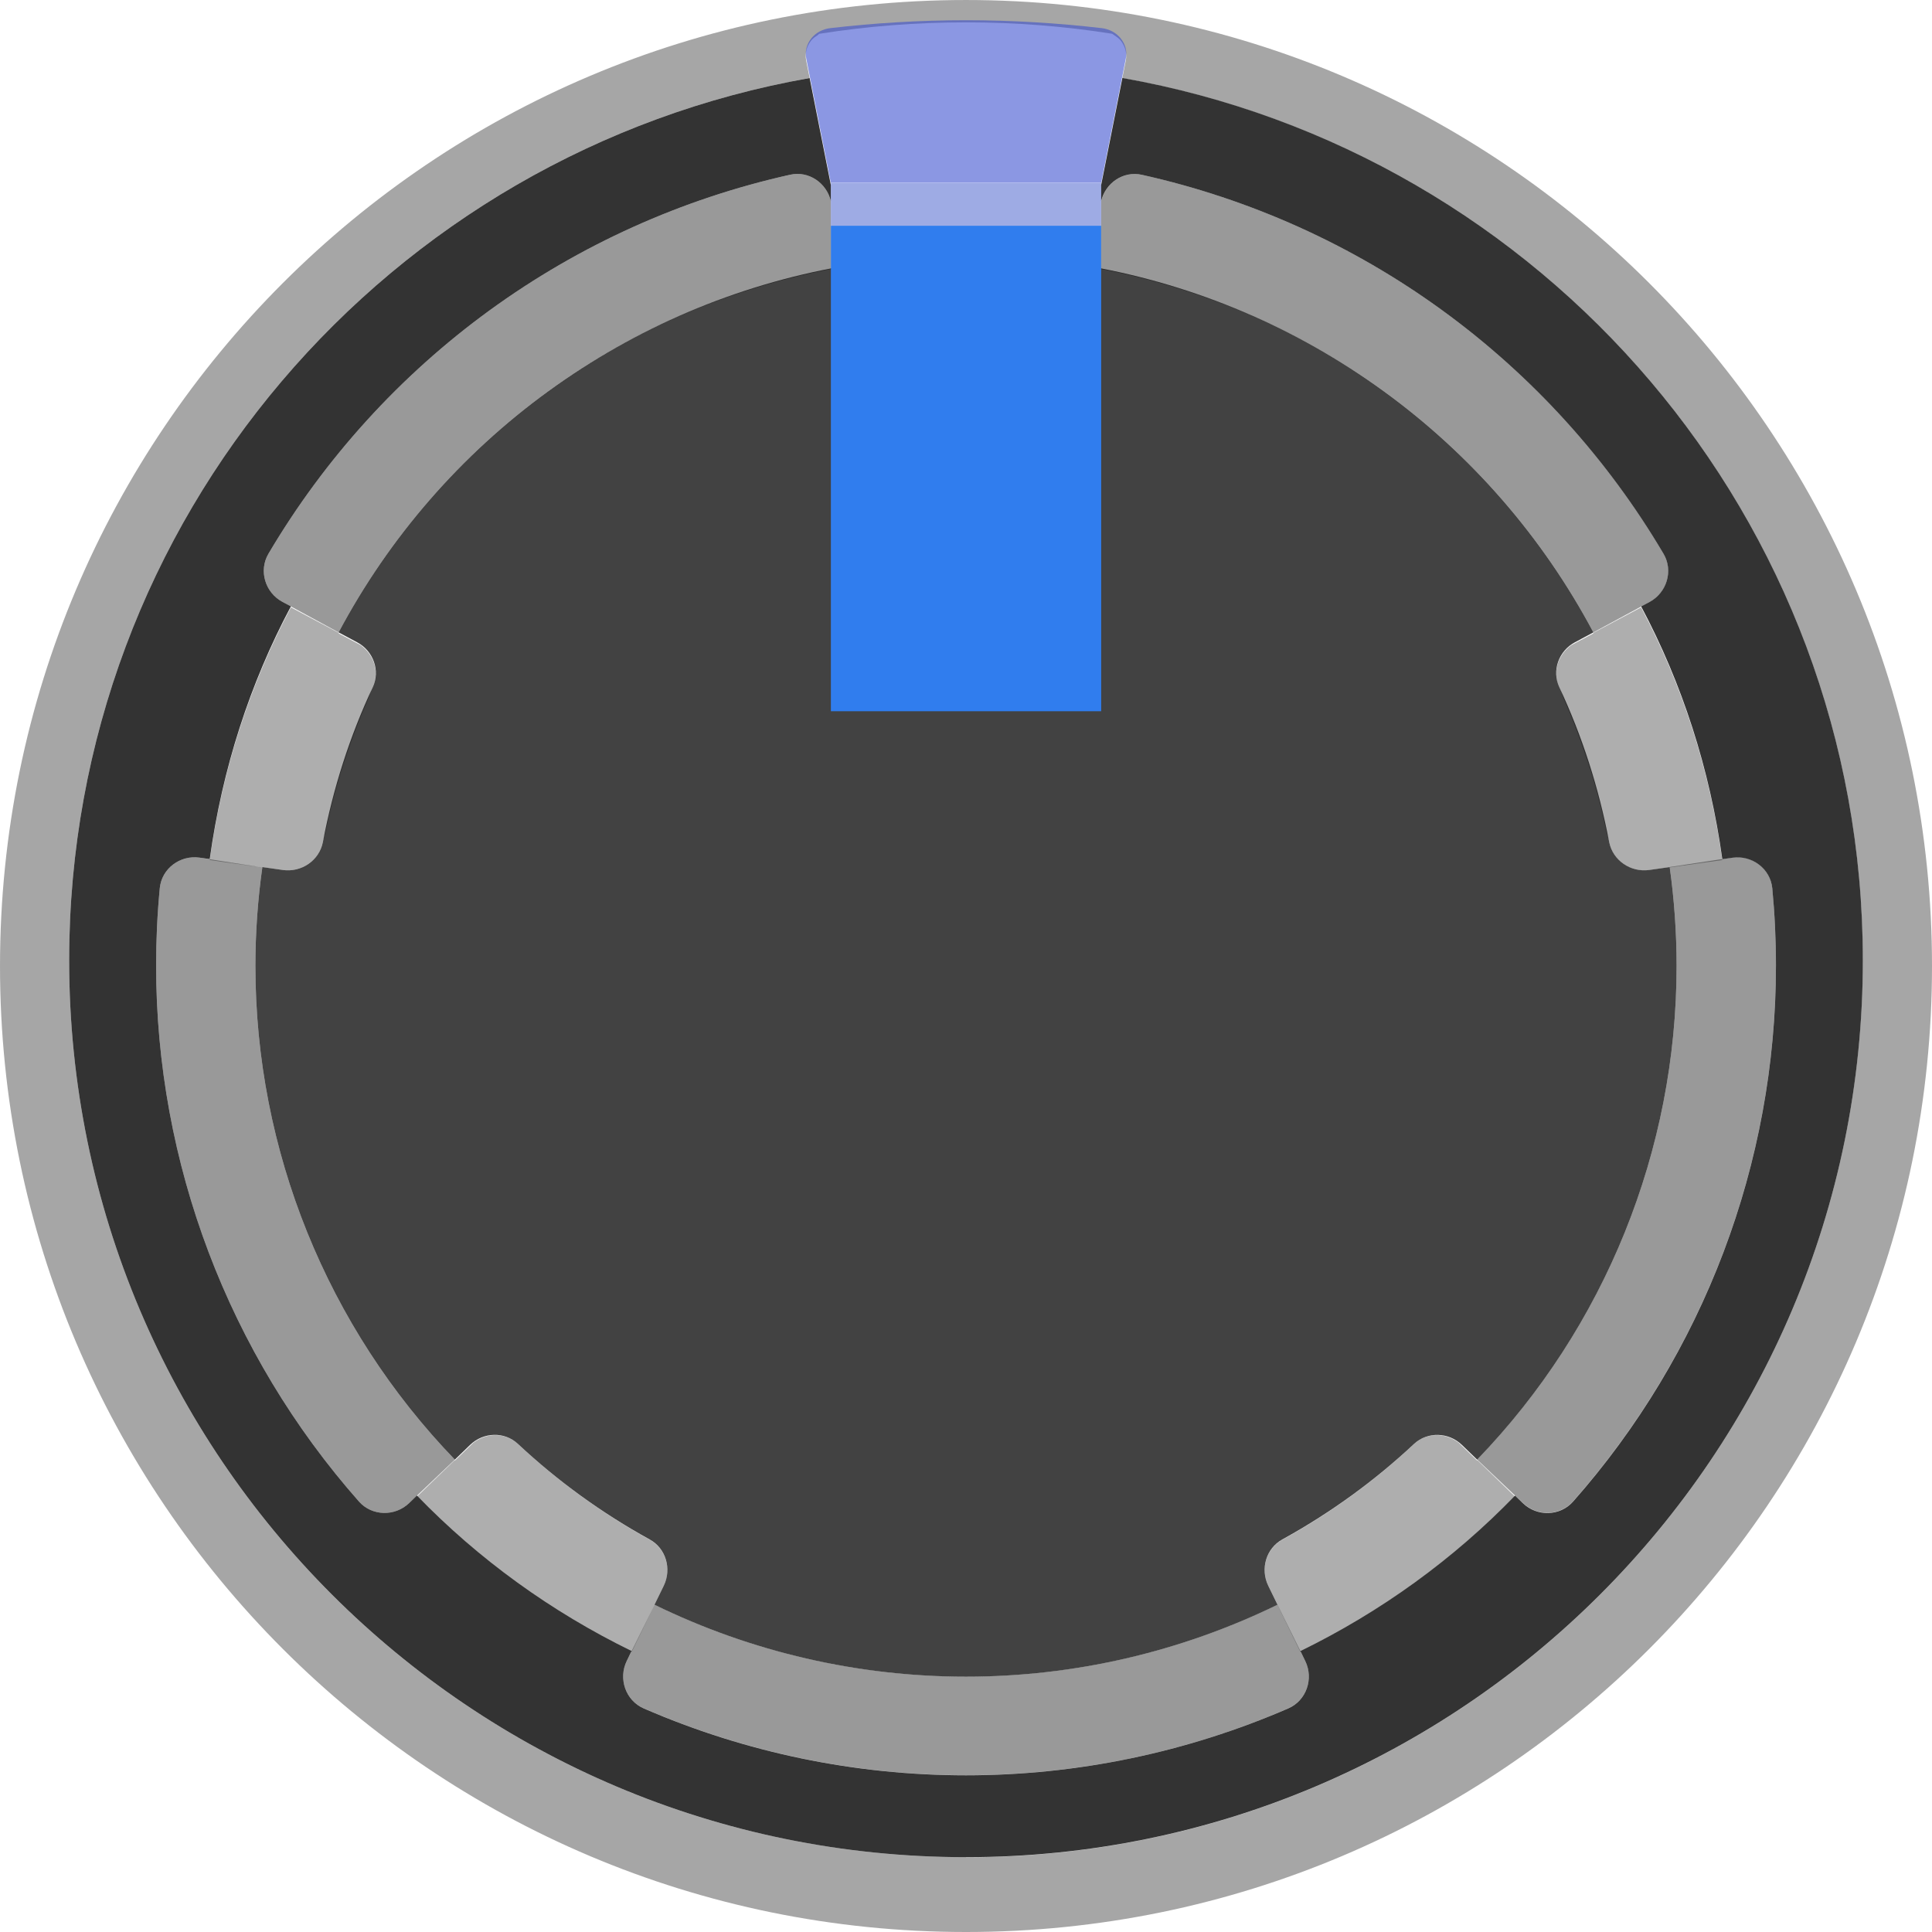 <?xml version="1.0" encoding="UTF-8" standalone="no"?>
<svg
   xmlns:dc="http://purl.org/dc/elements/1.1/"
   xmlns:cc="http://creativecommons.org/ns#"
   xmlns:rdf="http://www.w3.org/1999/02/22-rdf-syntax-ns#"
   xmlns:svg="http://www.w3.org/2000/svg"
   xmlns="http://www.w3.org/2000/svg"
   xmlns:sodipodi="http://sodipodi.sourceforge.net/DTD/sodipodi-0.dtd"
   xmlns:inkscape="http://www.inkscape.org/namespaces/inkscape"
   version="1.0"
   id="svg15246"
   x="0px"
   y="0px"
   width="30"
   height="30"
   viewBox="0 0 30 30"
   enable-background="new 0 0 39.684 39.684"
   xml:space="preserve"
   sodipodi:docname="RoganSLBlue30.svg"
   inkscape:version="1.0.2-2 (e86c870879, 2021-01-15)"><defs
   id="defs3982">
	
	
	
	
	
	
	
	
</defs>
<sodipodi:namedview
   bordercolor="#666666"
   borderopacity="1.0"
   fit-margin-bottom="0"
   fit-margin-left="0"
   fit-margin-right="0"
   fit-margin-top="0"
   id="base"
   inkscape:current-layer="svg15246"
   inkscape:cx="34.656219"
   inkscape:cy="23.675099"
   inkscape:document-units="mm"
   inkscape:pageopacity="0.0"
   inkscape:pageshadow="2"
   inkscape:window-height="1001"
   inkscape:window-maximized="1"
   inkscape:window-width="1920"
   inkscape:window-x="-9"
   inkscape:window-y="-9"
   inkscape:zoom="5.6"
   pagecolor="#ffffff"
   showgrid="false"
   units="px"
   inkscape:document-rotation="0">
	</sodipodi:namedview>
<path
   fill="#424242"
   d="m 26.034,15 c 0,-0.514 -0.036,-1.027 -0.107,-1.536 l -0.317,0.045 c -0.289,0.041 -0.568,-0.148 -0.623,-0.435 -0.16,-0.842 -0.421,-1.649 -0.774,-2.403 -0.121,-0.258 -0.008,-0.565 0.243,-0.698 L 24.742,9.82 C 23.955,8.34 22.841,7.059 21.485,6.074 20.129,5.089 18.567,4.425 16.916,4.134 l -0.057,0.326 c -0.05,0.284 -0.313,0.482 -0.598,0.444 -0.413,-0.054 -0.832,-0.085 -1.26,-0.085 -0.428,0 -0.847,0.031 -1.26,0.085 -0.286,0.037 -0.548,-0.161 -0.598,-0.444 l -0.057,-0.326 C 11.433,4.425 9.871,5.089 8.515,6.074 7.159,7.059 6.045,8.34 5.258,9.82 L 5.545,9.973 C 5.796,10.106 5.909,10.414 5.788,10.671 5.434,11.426 5.174,12.232 5.014,13.074 4.959,13.362 4.681,13.55 4.391,13.509 L 4.074,13.464 C 4.002,13.973 3.966,14.486 3.966,15 c -1.51e-5,2.859 1.111,5.608 3.097,7.665 l 0.237,-0.229 c 0.206,-0.199 0.534,-0.211 0.743,-0.015 0.615,0.576 1.302,1.074 2.046,1.484 0.253,0.139 0.344,0.458 0.218,0.718 l -0.144,0.295 c 1.506,0.735 3.161,1.117 4.837,1.117 1.676,7e-6 3.33,-0.382 4.837,-1.117 l -0.144,-0.295 c -0.126,-0.259 -0.035,-0.578 0.218,-0.718 0.744,-0.41 1.431,-0.908 2.046,-1.484 0.209,-0.195 0.538,-0.183 0.743,0.015 l 0.237,0.229 c 1.986,-2.056 3.097,-4.806 3.097,-7.665 z"
   id="path3947"
   style="stroke-width:0.756" /><g
   opacity="0.32"
   id="g3965"
   transform="matrix(0.756,0,0,0.756,2.1961786e-5,3.416245e-5)">
		<g
   id="g3951">
			<path
   d="m 32.027,14.116 c 0.043,0.091 0.07,0.189 0.111,0.281 0.134,0.303 0.253,0.613 0.364,0.927 0.073,0.207 0.143,0.415 0.207,0.627 0.109,0.363 0.203,0.732 0.282,1.107 0.017,0.08 0.045,0.156 0.06,0.237 0.072,0.38 0.441,0.629 0.823,0.575 l 0.42,-0.059 c 3.1e-4,0.002 3.7e-4,0.004 6.7e-4,0.006 l 1.08,-0.152 c -0.256,-1.852 -0.823,-3.603 -1.667,-5.19 l -0.986,0.525 c 0.002,0.004 0.004,0.007 0.006,0.01 l -0.453,0.241 c -0.274,0.196 -0.393,0.554 -0.248,0.865 z"
   id="path3949" />
		</g>
		<g
   id="g3955">
			<path
   d="m 5.809,17.869 c 0.383,0.054 0.751,-0.195 0.823,-0.575 0.015,-0.081 0.044,-0.157 0.06,-0.237 0.079,-0.374 0.173,-0.742 0.281,-1.104 0.064,-0.214 0.134,-0.423 0.208,-0.632 0.111,-0.313 0.23,-0.623 0.364,-0.925 0.04,-0.092 0.068,-0.19 0.11,-0.281 0.146,-0.311 0.026,-0.669 -0.248,-0.865 L 6.955,13.01 c 0.002,-0.004 0.004,-0.007 0.006,-0.01 L 5.975,12.475 c -0.844,1.587 -1.411,3.338 -1.667,5.19 l 1.08,0.152 c 3.1e-4,-0.002 3.7e-4,-0.004 6.7e-4,-0.006 z"
   id="path3953" />
		</g>
		<g
   id="g3959">
			<path
   d="m 13.634,32.569 c 0.163,-0.335 0.048,-0.742 -0.268,-0.933 -0.995,-0.547 -1.912,-1.213 -2.734,-1.984 -0.257,-0.234 -0.641,-0.227 -0.911,-0.017 l -0.378,0.365 c -0.002,-0.002 -0.004,-0.005 -0.006,-0.007 L 8.564,30.739 c 1.265,1.307 2.756,2.387 4.409,3.193 l 0.474,-0.972 c -8.5e-4,-4.3e-4 -0.002,-6.7e-4 -0.003,-0.001 z"
   id="path3957" />
		</g>
		<g
   id="g3963">
			<path
   d="m 29.052,29.652 c -0.821,0.771 -1.738,1.437 -2.734,1.984 -0.317,0.19 -0.432,0.598 -0.269,0.933 l 0.19,0.39 c -8.5e-4,4.3e-4 -0.002,6.7e-4 -0.003,0.001 l 0.474,0.972 c 1.652,-0.807 3.144,-1.886 4.409,-3.193 -0.219,-0.211 -0.472,-0.456 -0.773,-0.746 -0.002,0.002 -0.004,0.005 -0.006,0.007 L 29.963,29.635 c -0.27,-0.21 -0.654,-0.217 -0.911,0.017 z"
   id="path3961" />
		</g>
	</g><path
   fill="#333333"
   d="m 17.428,1.212 -0.33,1.664 v 0.249 c 0.067,-0.284 0.344,-0.475 0.632,-0.411 1.679,0.374 3.267,1.088 4.662,2.102 1.395,1.014 2.565,2.302 3.44,3.784 0.155,0.263 0.05,0.604 -0.219,0.748 l -0.129,0.069 c 0.638,1.2 1.066,2.524 1.26,3.924 l 0.16,-0.023 c 0.302,-0.042 0.587,0.171 0.616,0.475 0.038,0.398 0.057,0.798 0.057,1.198 -1.5e-5,3.072 -1.125,6.033 -3.151,8.326 -0.203,0.229 -0.56,0.236 -0.78,0.023 -0.035,-0.034 -0.081,-0.078 -0.12,-0.116 -0.956,0.988 -2.084,1.804 -3.333,2.414 l 0.075,0.154 c 0.134,0.275 0.018,0.614 -0.263,0.736 -1.578,0.684 -3.281,1.039 -5.005,1.039 -1.724,-8e-6 -3.427,-0.354 -5.005,-1.039 C 9.714,26.405 9.598,26.066 9.732,25.791 L 9.807,25.637 C 8.558,25.027 7.43,24.211 6.474,23.223 L 6.355,23.338 C 6.135,23.551 5.777,23.545 5.574,23.316 3.549,21.023 2.424,18.061 2.424,14.99 c 0,-0.4 0.019,-0.8 0.057,-1.198 0.029,-0.304 0.314,-0.517 0.616,-0.475 l 0.16,0.023 C 3.451,11.939 3.879,10.615 4.517,9.416 L 4.388,9.347 C 4.118,9.204 4.013,8.863 4.168,8.599 5.043,7.118 6.213,5.829 7.608,4.815 9.003,3.802 10.59,3.087 12.27,2.713 c 0.288,-0.064 0.565,0.127 0.632,0.411 V 2.876 L 12.572,1.212 C 6.041,2.362 1.074,8.051 1.074,14.912 c -3.78e-5,7.691 6.235,13.926 13.926,13.926 7.691,3.8e-5 13.926,-6.235 13.926,-13.926 3e-5,-6.861 -4.966,-12.55 -11.498,-13.701 z"
   id="path3967"
   style="stroke-width:0.756" /><path
   opacity="0.35"
   d="M 15,1.3999997e-4 C 6.716,1.0976068e-4 1.2023916e-4,6.716 8.9999967e-5,15 5.9760775e-5,23.284 6.716,30 15,30 23.284,30 30,23.284 30,15 30,6.716 23.284,1.7779908e-4 15,1.3999997e-4 Z M 15,28.838 C 7.309,28.838 1.074,22.604 1.074,14.912 1.074,8.051 6.041,2.362 12.572,1.212 L 12.518,0.94 c -0.022,-0.11 0.008,-0.225 0.082,-0.315 0.027,-0.033 0.062,-0.056 0.097,-0.079 l 0.023,-0.021 c 0.742,-0.117 1.504,-0.178 2.28,-0.178 0.772,0 1.529,0.06 2.268,0.177 l 0.034,0.023 c 0.035,0.023 0.07,0.047 0.097,0.079 0.074,0.09 0.104,0.205 0.082,0.315 l -0.054,0.272 c 6.531,1.151 11.498,6.84 11.498,13.701 -8.3e-5,7.691 -6.235,13.926 -13.926,13.926 z"
   id="path3969"
   style="stroke-width:0.756" /><rect
   x="12.902"
   y="3.505"
   fill="#384ccf"
   width="4.197"
   height="7.539"
   id="rect3971"
   style="stroke-width:0.756;fill:#307dee;fill-opacity:1" /><path
   opacity="0.58"
   fill="#384ccf"
   d="M 17.482,0.907 C 17.504,0.797 17.474,0.683 17.4,0.593 17.328,0.506 17.225,0.451 17.109,0.437 16.413,0.356 15.704,0.314 15,0.314 c -0.704,0 -1.414,0.042 -2.108,0.123 -0.117,0.014 -0.22,0.069 -0.291,0.155 -0.074,0.09 -0.104,0.205 -0.082,0.315 l 0.383,1.936 v -0.004 l 4.197,2.27e-5 v 0.004 z"
   id="path3973"
   style="stroke-width:0.756" /><path
   opacity="0.4"
   d="M 4.388,9.347 C 4.118,9.204 4.013,8.863 4.168,8.599 5.043,7.118 6.213,5.829 7.608,4.815 9.003,3.802 10.59,3.087 12.27,2.713 c 0.288,-0.064 0.565,0.127 0.632,0.411 l -8e-6,1.053 C 11.319,4.484 9.82,5.125 8.515,6.074 7.159,7.059 6.045,8.34 5.258,9.82 Z M 4.073,13.469 c -0.071,0.507 -0.107,1.019 -0.107,1.531 -1.51e-5,2.859 1.111,5.608 3.097,7.665 L 6.355,23.338 C 6.135,23.551 5.777,23.545 5.574,23.316 3.549,21.023 2.424,18.061 2.424,14.99 c 0,-0.4 0.019,-0.8 0.057,-1.198 0.029,-0.304 0.314,-0.517 0.616,-0.475 z M 19.837,24.917 c -1.506,0.735 -3.161,1.117 -4.837,1.117 -1.675,-8e-6 -3.329,-0.382 -4.835,-1.116 l -0.433,0.873 c -0.134,0.275 -0.018,0.614 0.263,0.736 1.578,0.684 3.281,1.039 5.005,1.039 1.724,7e-6 3.427,-0.354 5.005,-1.039 0.281,-0.122 0.397,-0.461 0.263,-0.736 l -0.431,-0.874 c -6.43e-4,3.25e-4 -0.001,5.06e-4 -0.002,8.31e-4 M 24.742,9.82 C 23.955,8.34 22.841,7.059 21.485,6.074 20.18,5.125 18.681,4.484 17.099,4.177 l 7e-6,-1.052 c 0.067,-0.284 0.344,-0.475 0.632,-0.411 1.679,0.374 3.267,1.088 4.662,2.102 1.395,1.014 2.565,2.302 3.44,3.784 0.155,0.263 0.05,0.604 -0.219,0.748 z m 1.185,3.649 m -2.99,9.195 c 1.986,-2.056 3.097,-4.806 3.097,-7.665 0,-0.514 -0.036,-1.027 -0.107,-1.536 l 0.977,-0.148 c 0.302,-0.042 0.587,0.171 0.616,0.475 0.038,0.398 0.057,0.798 0.057,1.198 -1.5e-5,3.072 -1.125,6.033 -3.151,8.326 -0.203,0.229 -0.56,0.236 -0.78,0.023 z"
   id="path3975"
   style="stroke-width:0.756" /><rect
   x="12.902"
   y="2.843"
   opacity="0.58"
   fill="#586fd1"
   width="4.197"
   height="0.662"
   id="rect3977"
   style="stroke-width:0.756" />
</svg>
